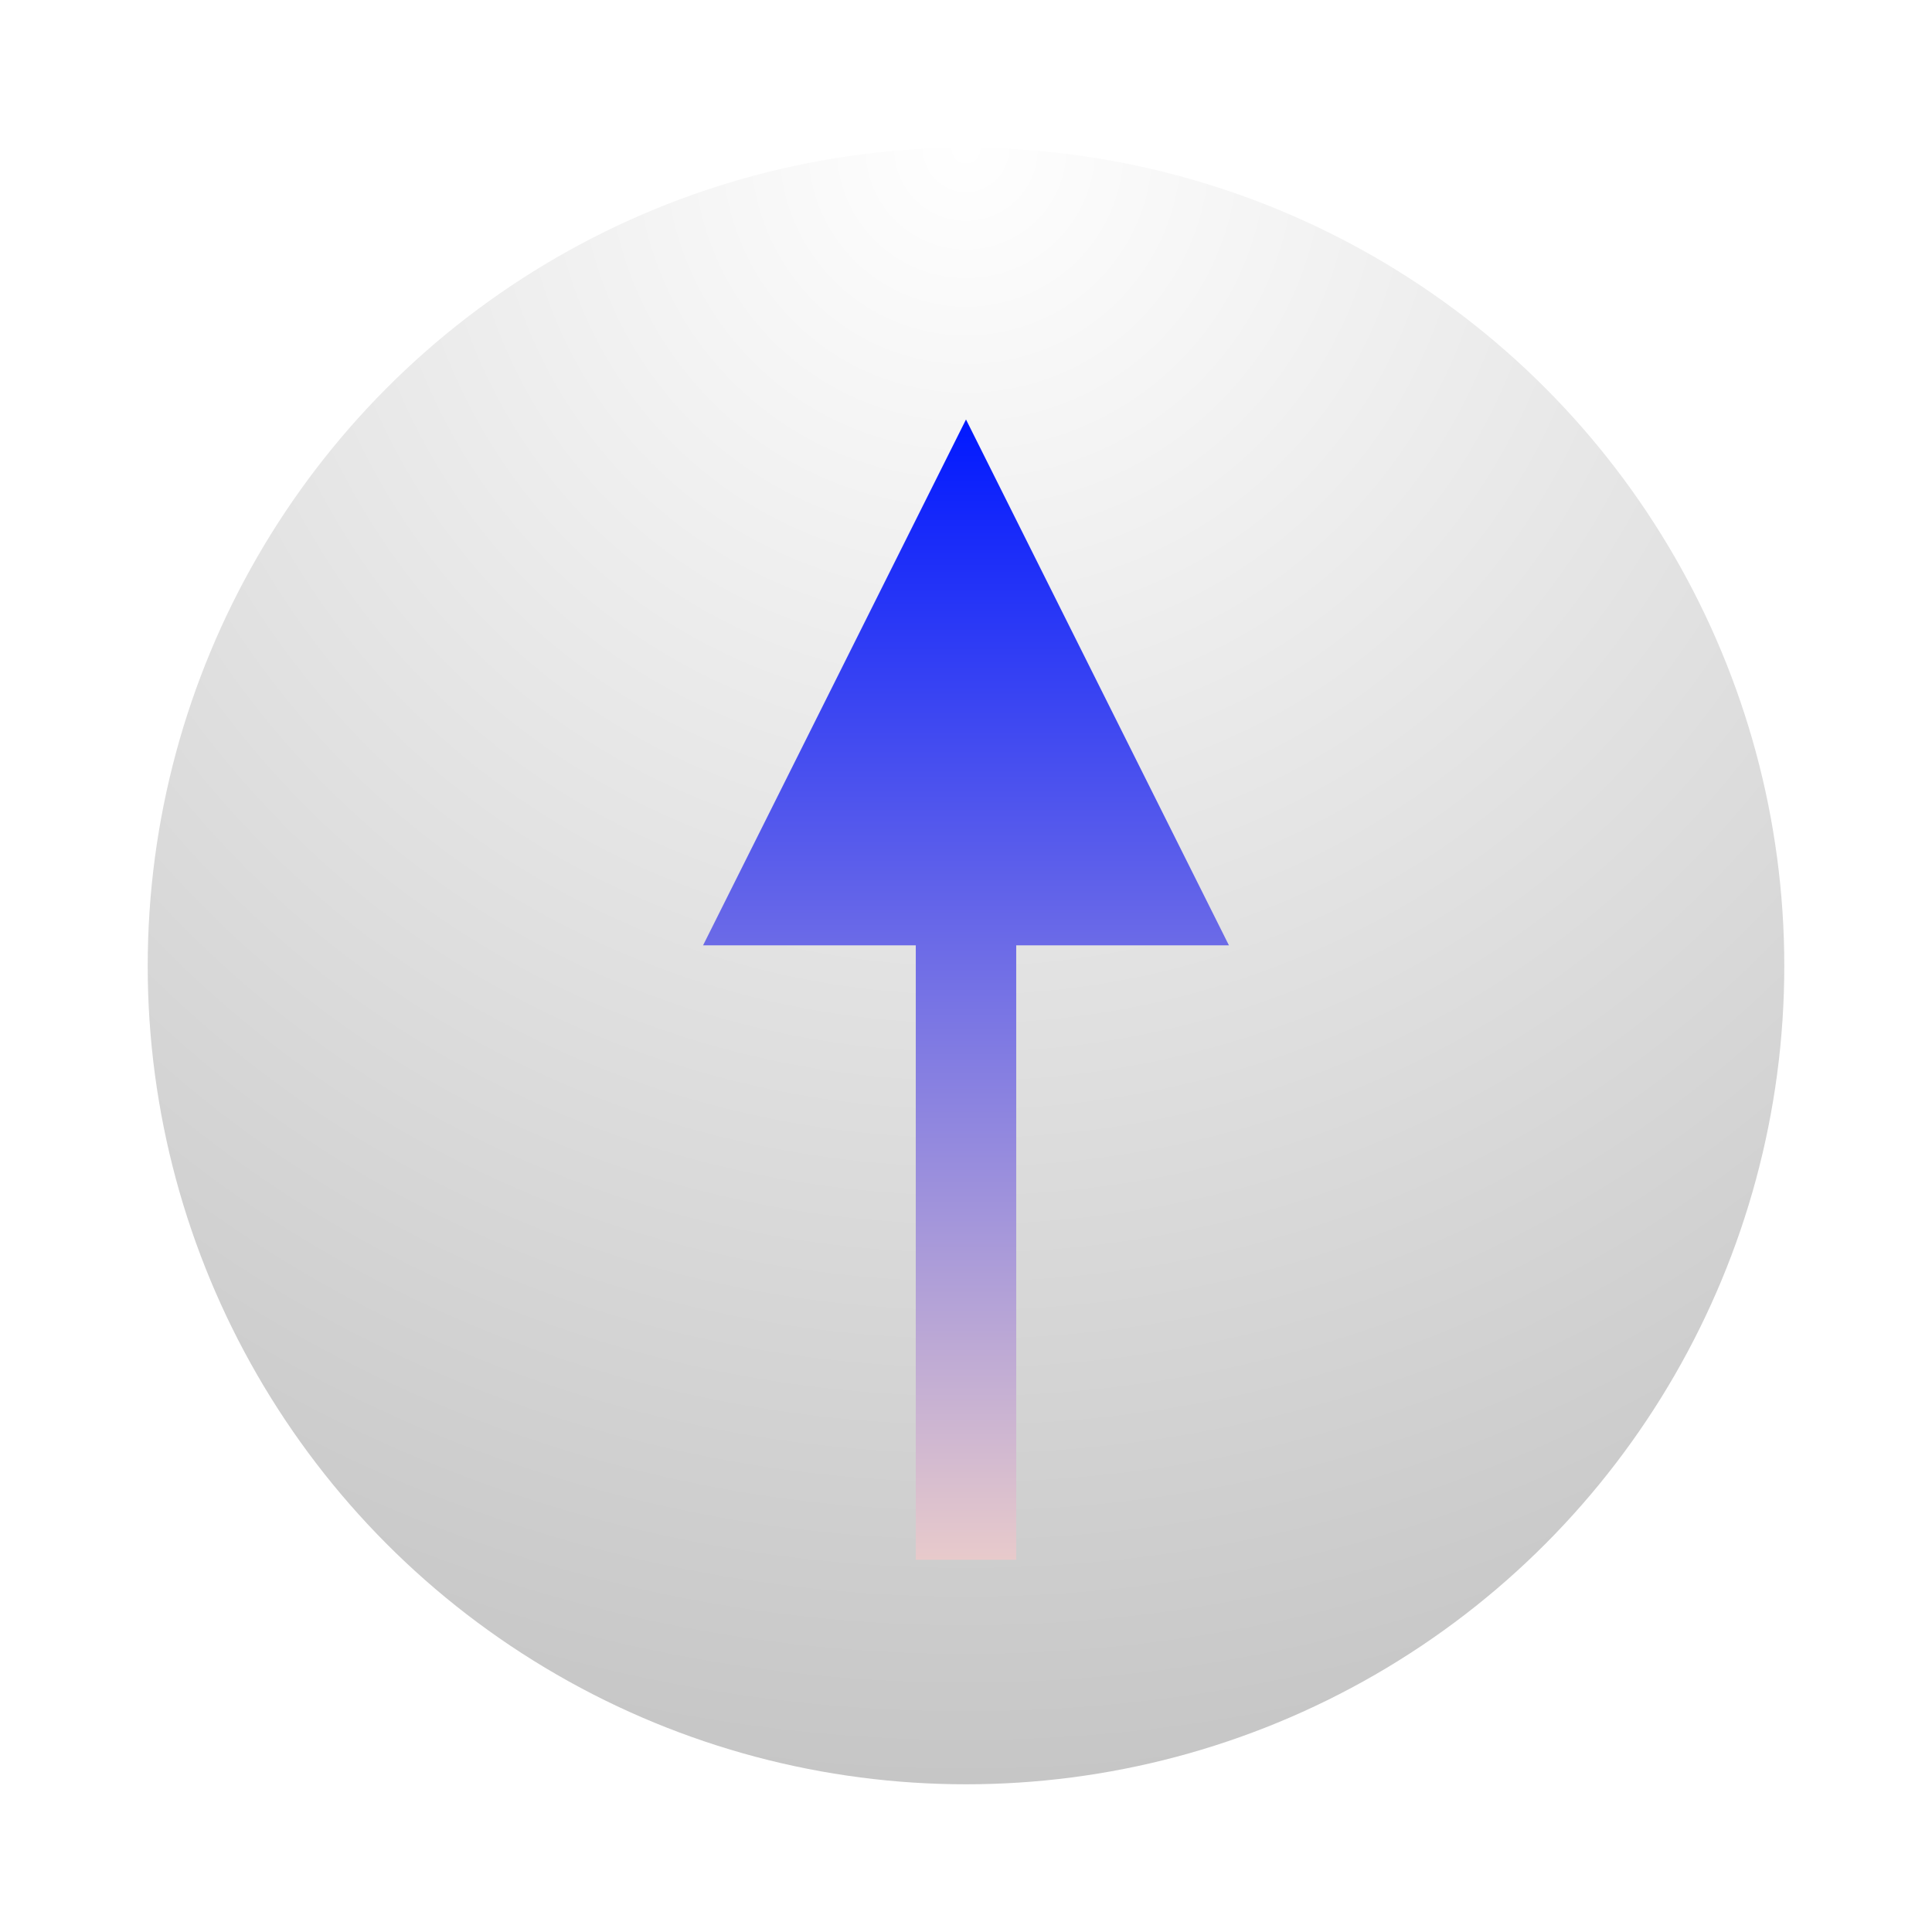 
<svg width="327px" height="327px" viewBox="0 0 327 327" version="1.1" xmlns="http://www.w3.org/2000/svg" xmlns:xlink="http://www.w3.org/1999/xlink">
    <defs>
        <radialGradient cx="50%" cy="0%" fx="50%" fy="0%" r="100%" id="radialGradient-1">
            <stop stop-color="#FFFFFF" offset="0%"></stop>
            <stop stop-color="#C6C6C6" offset="100%"></stop>
        </radialGradient>
        <filter x="-10.8%" y="-10.8%" width="121.7%" height="121.7%" filterUnits="objectBoundingBox" id="filter-2">
            <feGaussianBlur stdDeviation="10" in="SourceGraphic"></feGaussianBlur>
        </filter>
        <linearGradient x1="50%" y1="0%" x2="50%" y2="100%" id="linearGradient-3">
            <stop stop-color="#0018FF" offset="0%"></stop>
            <stop stop-color="#E9CBCB" offset="100%"></stop>
        </linearGradient>
        <filter x="-3037.7%" y="-11.9%" width="6125.3%" height="117.8%" filterUnits="objectBoundingBox" id="filter-4">
            <feGaussianBlur stdDeviation="1" in="SourceGraphic"></feGaussianBlur>
        </filter>
        <filter x="-3037.7%" y="-11.9%" width="6125.3%" height="117.8%" filterUnits="objectBoundingBox" id="filter-5">
            <feGaussianBlur stdDeviation="1" in="SourceGraphic"></feGaussianBlur>
        </filter>
    </defs>
    <g id="Symbols-Copy" stroke="none" stroke-width="1" fill="none" fill-rule="evenodd">
        <g id="down_arr_blue" transform="translate(25, 25)">
            <g>
                <circle id="Oval" fill="url(#radialGradient-1)" filter="url(#filter-2)" cx="138.5" cy="138.5" r="138.5"></circle>
                <path id="Line" d="M147,135 L147,230.5 L147,239 L130,239 L130,230.5 L130,135 L94,135 L138.5,46 L183,135 L147,135 Z" fill="url(#linearGradient-3)" fill-rule="nonzero" filter="url(#filter-5)"></path>
            </g>
        </g>
    </g>
</svg>